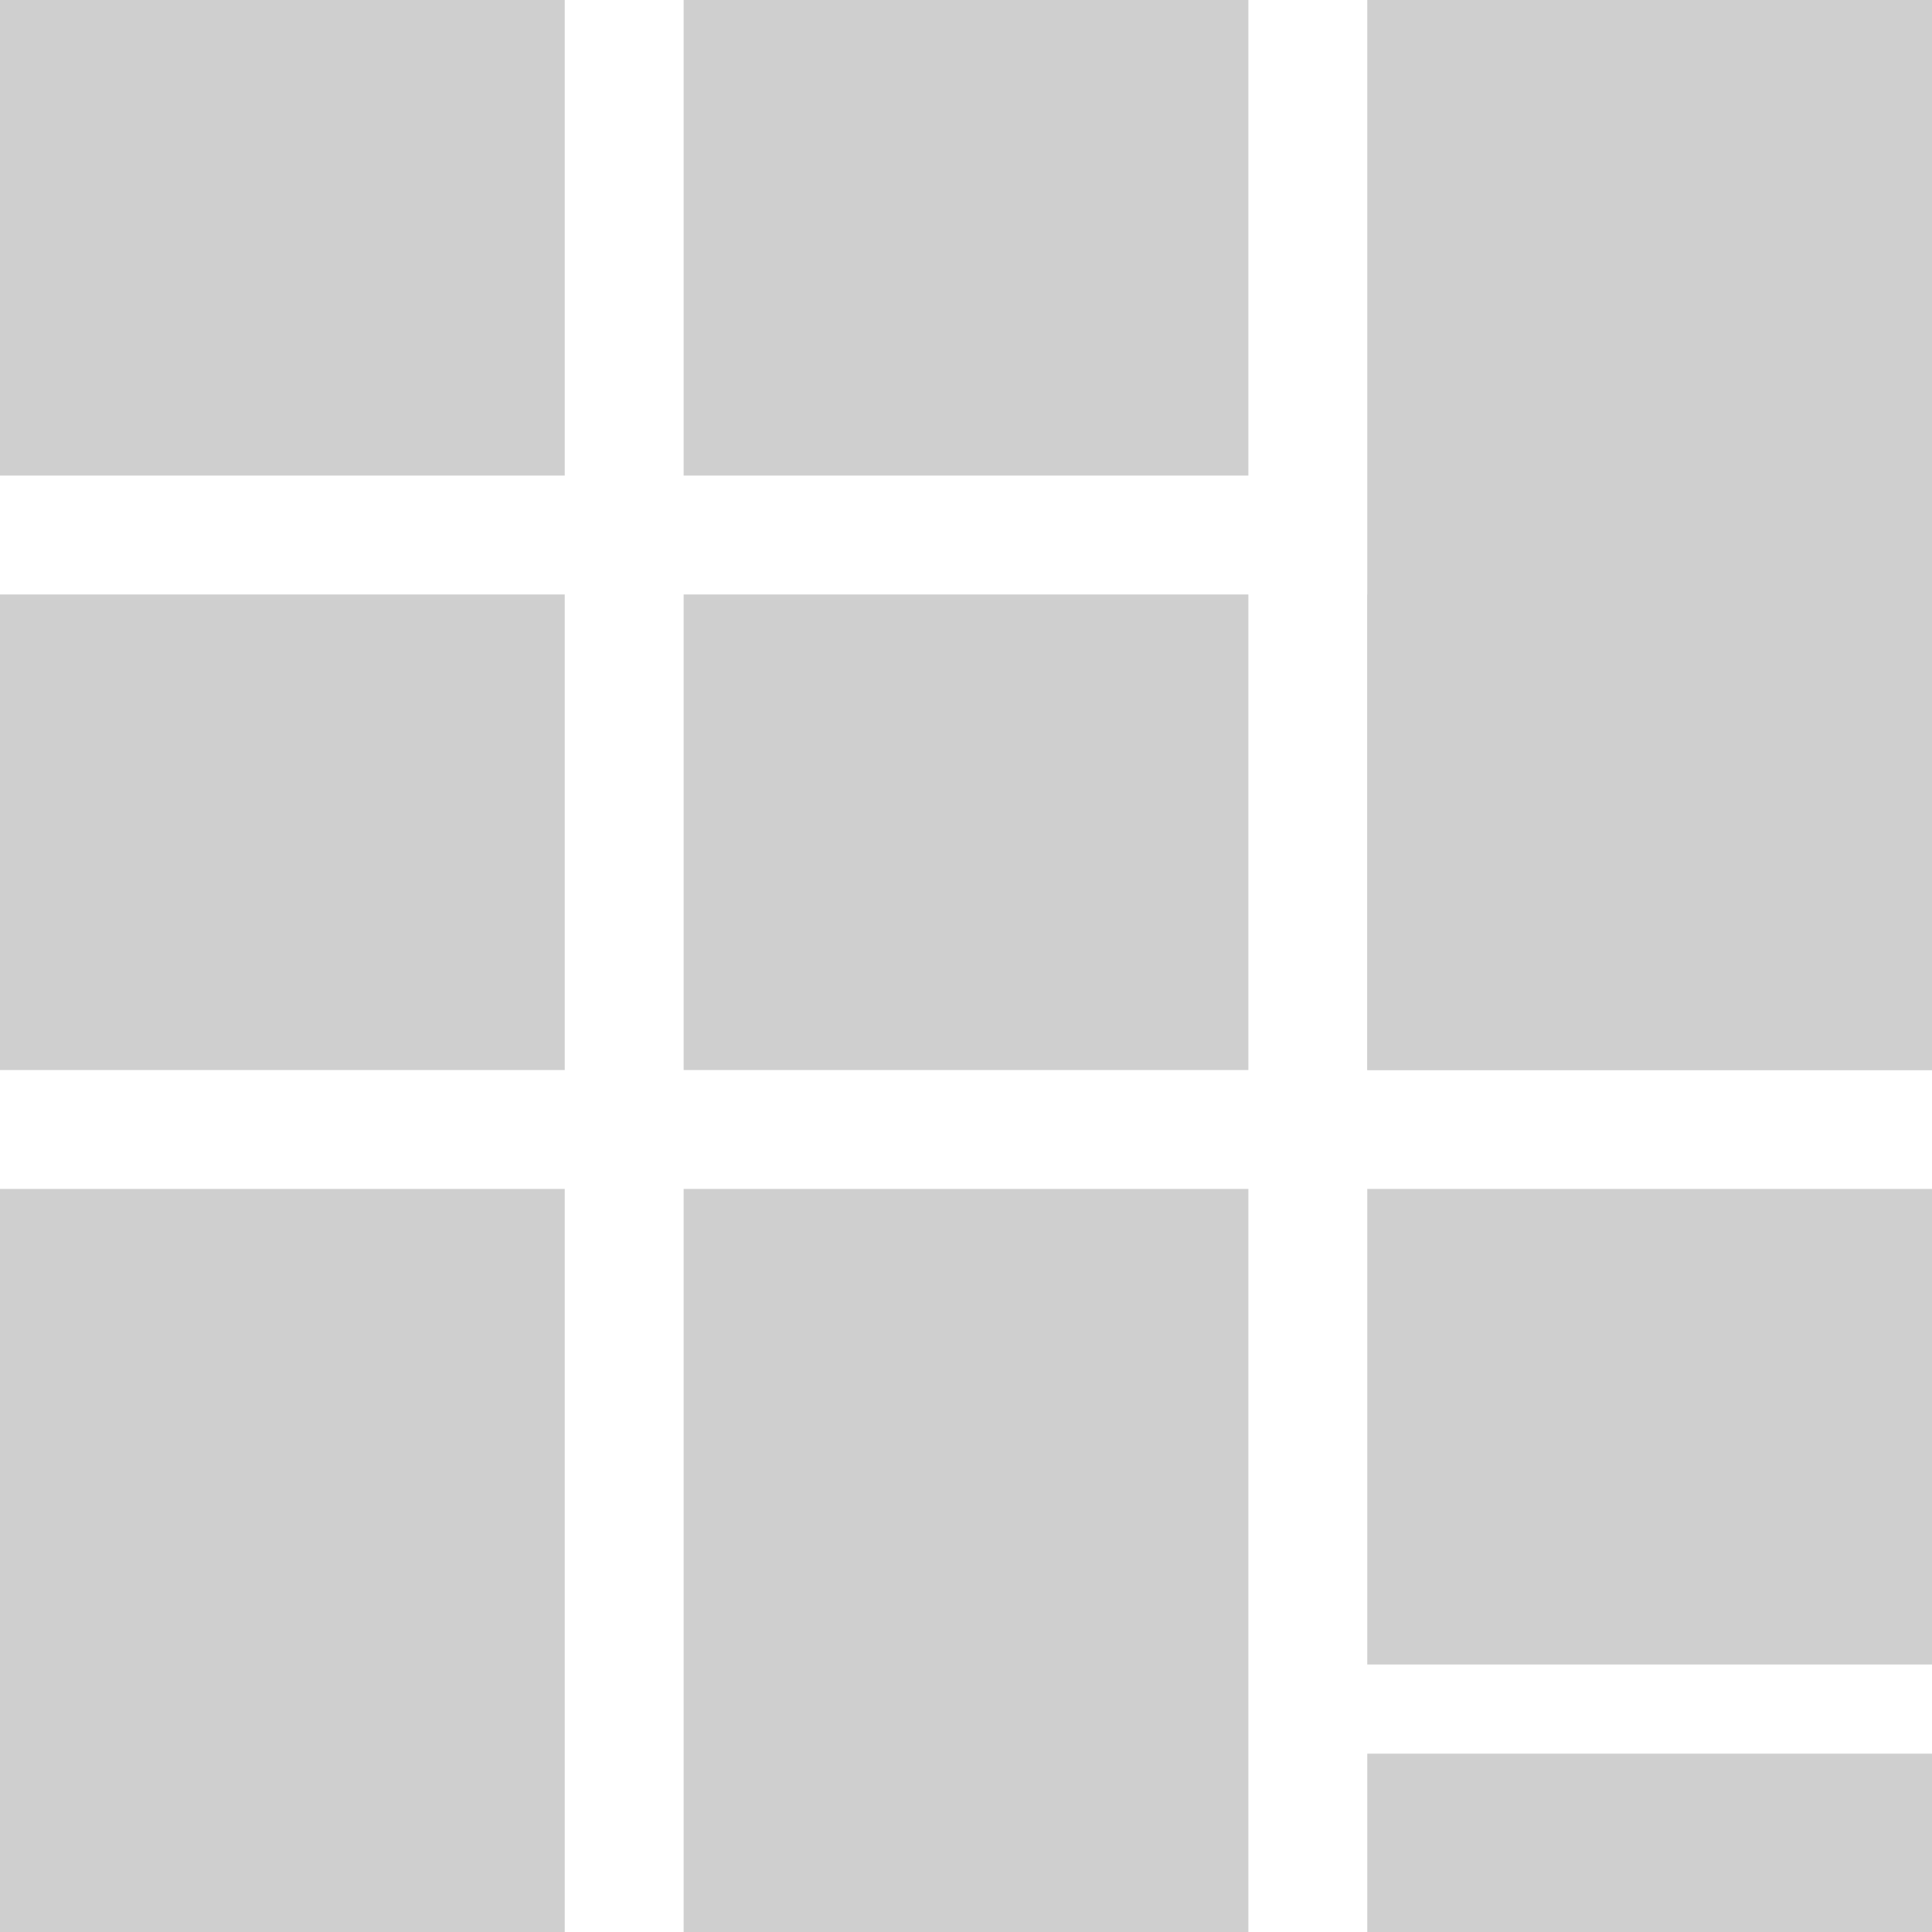 <svg xmlns="http://www.w3.org/2000/svg" width="65" height="65" viewBox="0 0 65 65">
  <defs>
    <style>
      .cls-1 {
        fill: #cfcfcf;
        fill-rule: evenodd;
      }
    </style>
  </defs>
  <rect class="cls-1" x="0" y="0" width="19" height="16" />
  <rect class="cls-1" x="23" y="0" width="19" height="16" />
  <rect class="cls-1" x="46" y="0" width="19" height="36" />

  <rect class="cls-1" x="0" y="20" width="19" height="16" />
  <rect class="cls-1" x="23" y="20" width="19" height="16" />
  <rect class="cls-1" x="46" y="20" width="19" height="16" />

  <rect class="cls-1" x="0" y="40" width="19" height="36" />
  <rect class="cls-1" x="23" y="40" width="19" height="36" />
  <rect class="cls-1" x="46" y="40" width="19" height="16" />

  <rect class="cls-1" x="46" y="59" width="19" height="16" />
</svg>
